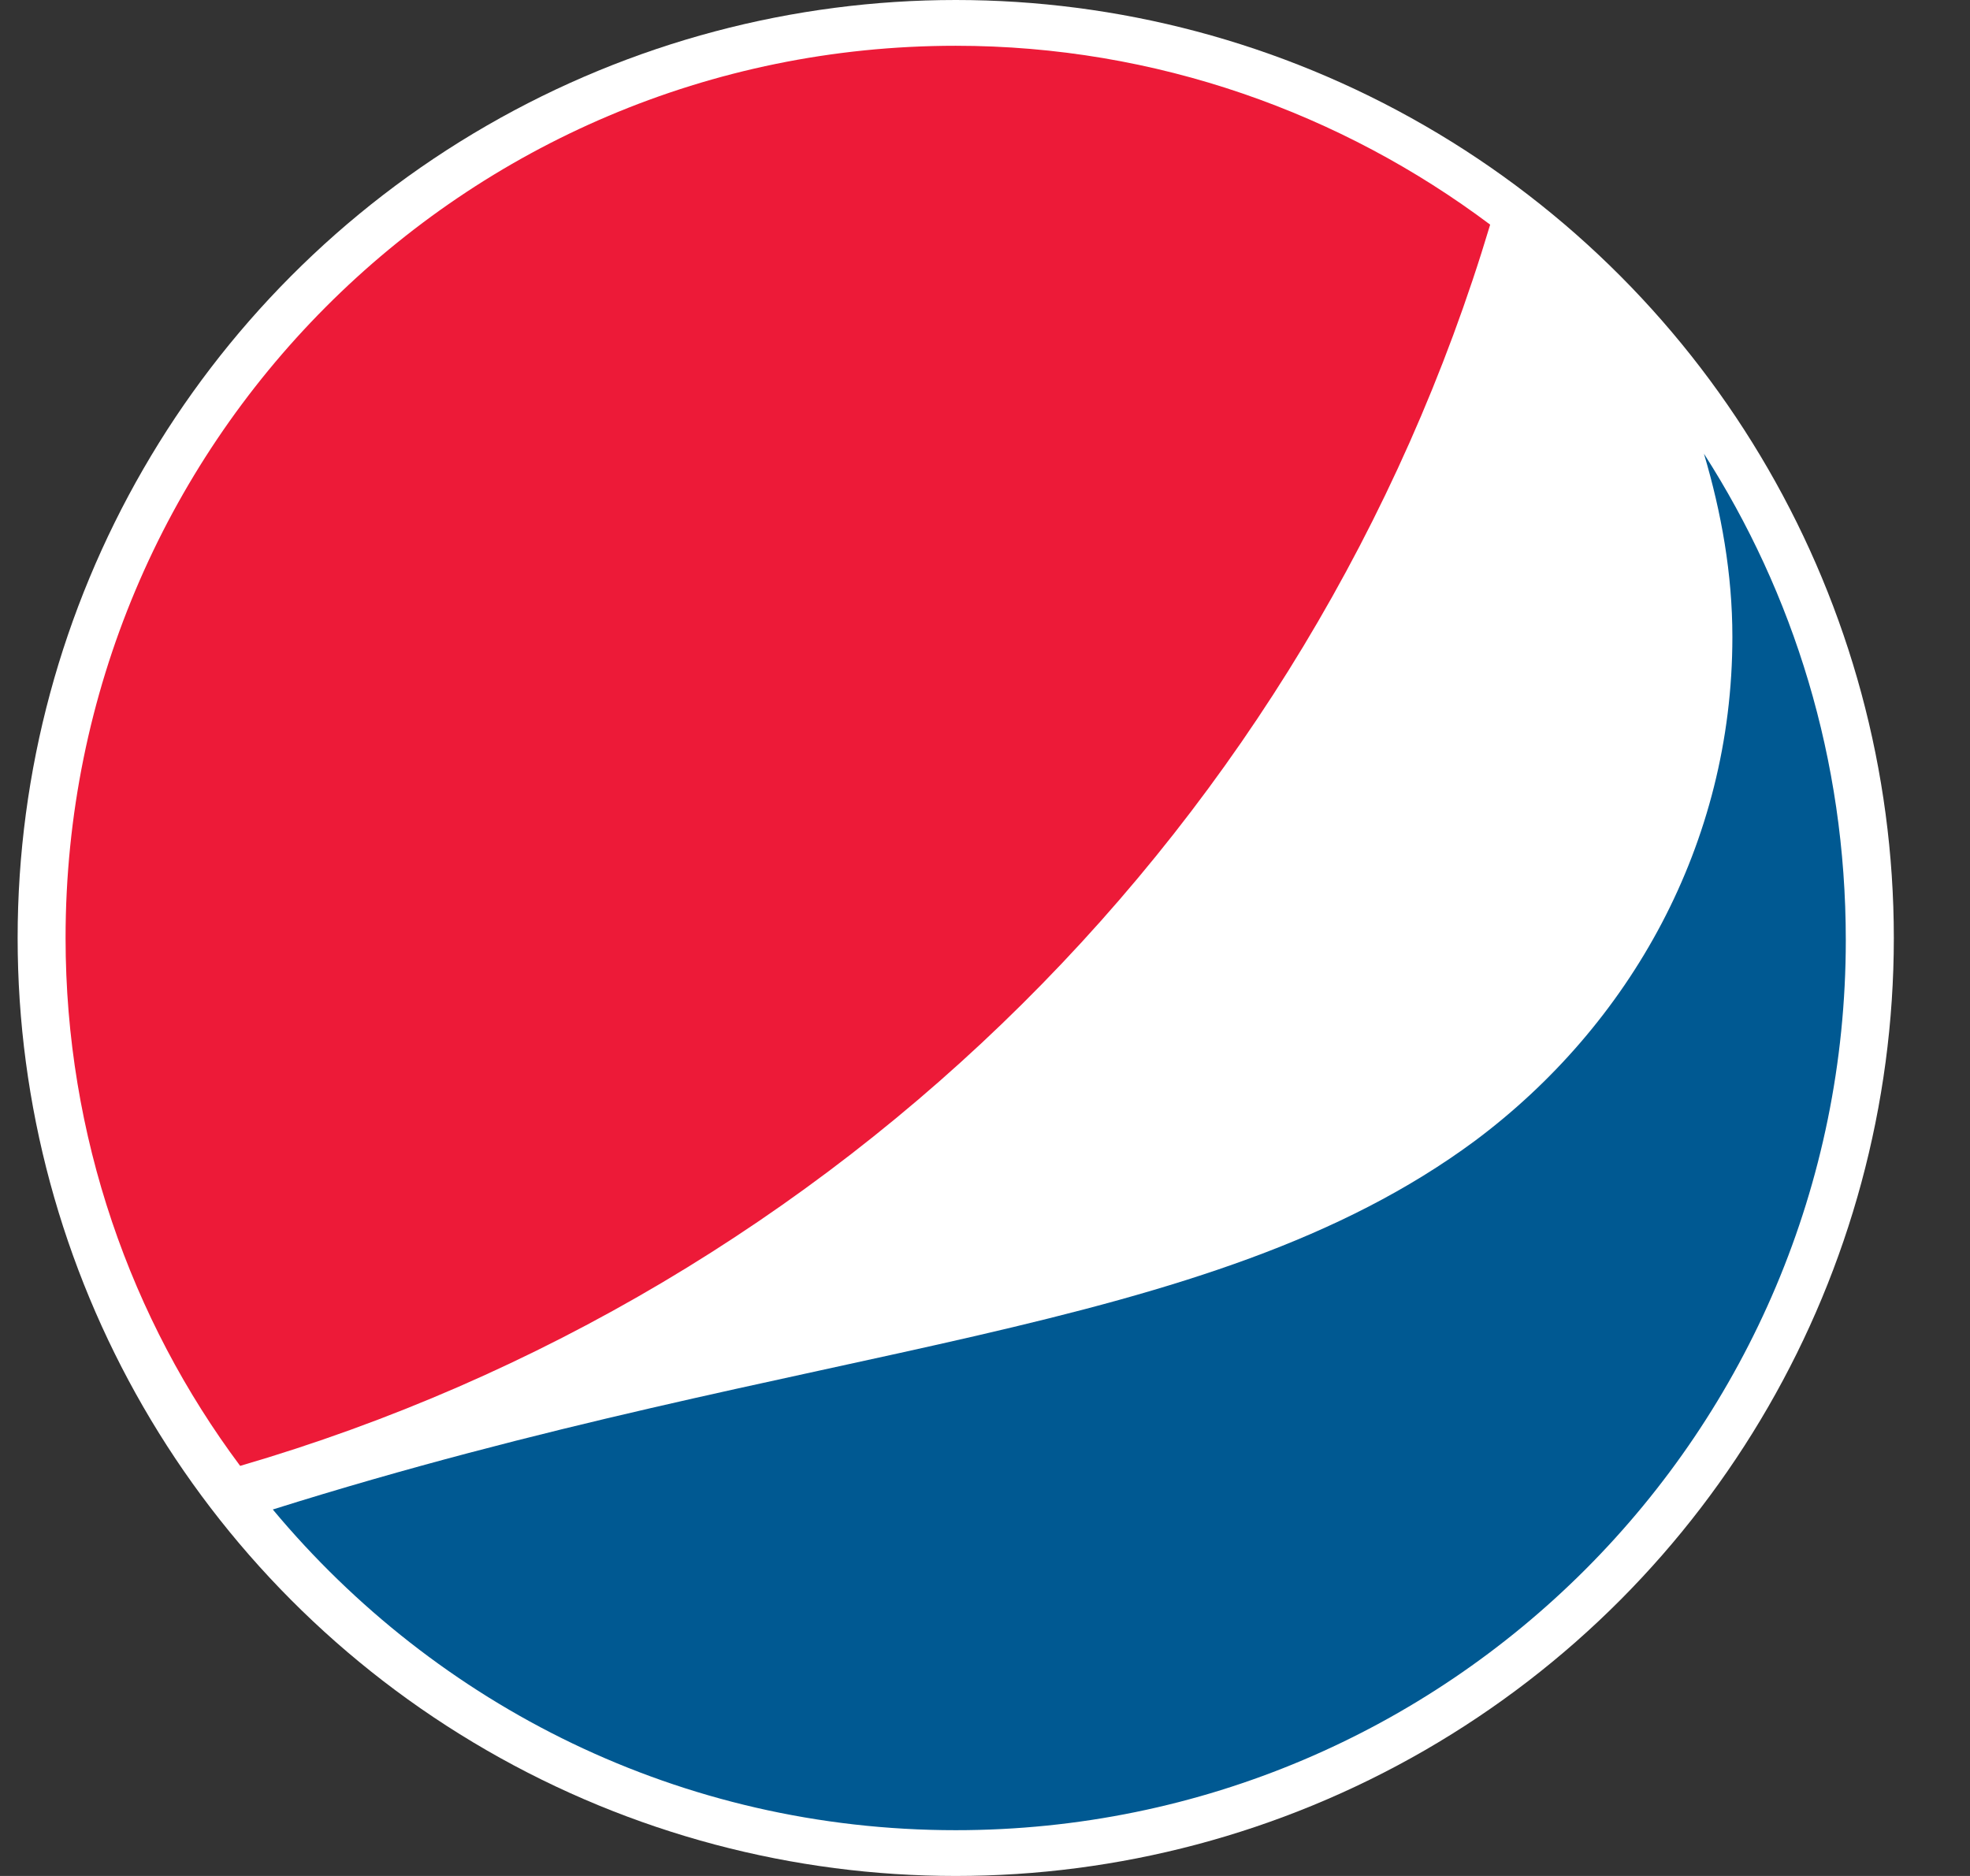 <svg width="21" height="20" viewBox="0 0 21 20" fill="none" xmlns="http://www.w3.org/2000/svg">
<rect x="0" y="0" width="21" height="20" fill="#333333" stroke="none"/>
<circle cx="10.188" cy="10" r="10" fill="white"/>
<path d="M18.164 4.837C18.35 5.465 18.467 6.116 18.467 6.791C18.467 9 17.374 10.93 15.722 12.163C12.862 14.279 8.676 14.279 2.908 16.093C4.653 18.186 7.257 19.512 10.188 19.512C15.443 19.512 19.676 15.256 19.676 10.023C19.676 8.093 19.118 6.326 18.164 4.837" fill="#005992"/>
<path d="M15.885 2.395C14.304 1.209 12.327 0.488 10.188 0.488C4.932 0.488 0.699 4.744 0.699 10C0.699 12.116 1.397 14.07 2.56 15.628C8.932 13.768 13.978 8.767 15.885 2.395Z" fill="#ED1A38"/>
</svg>
